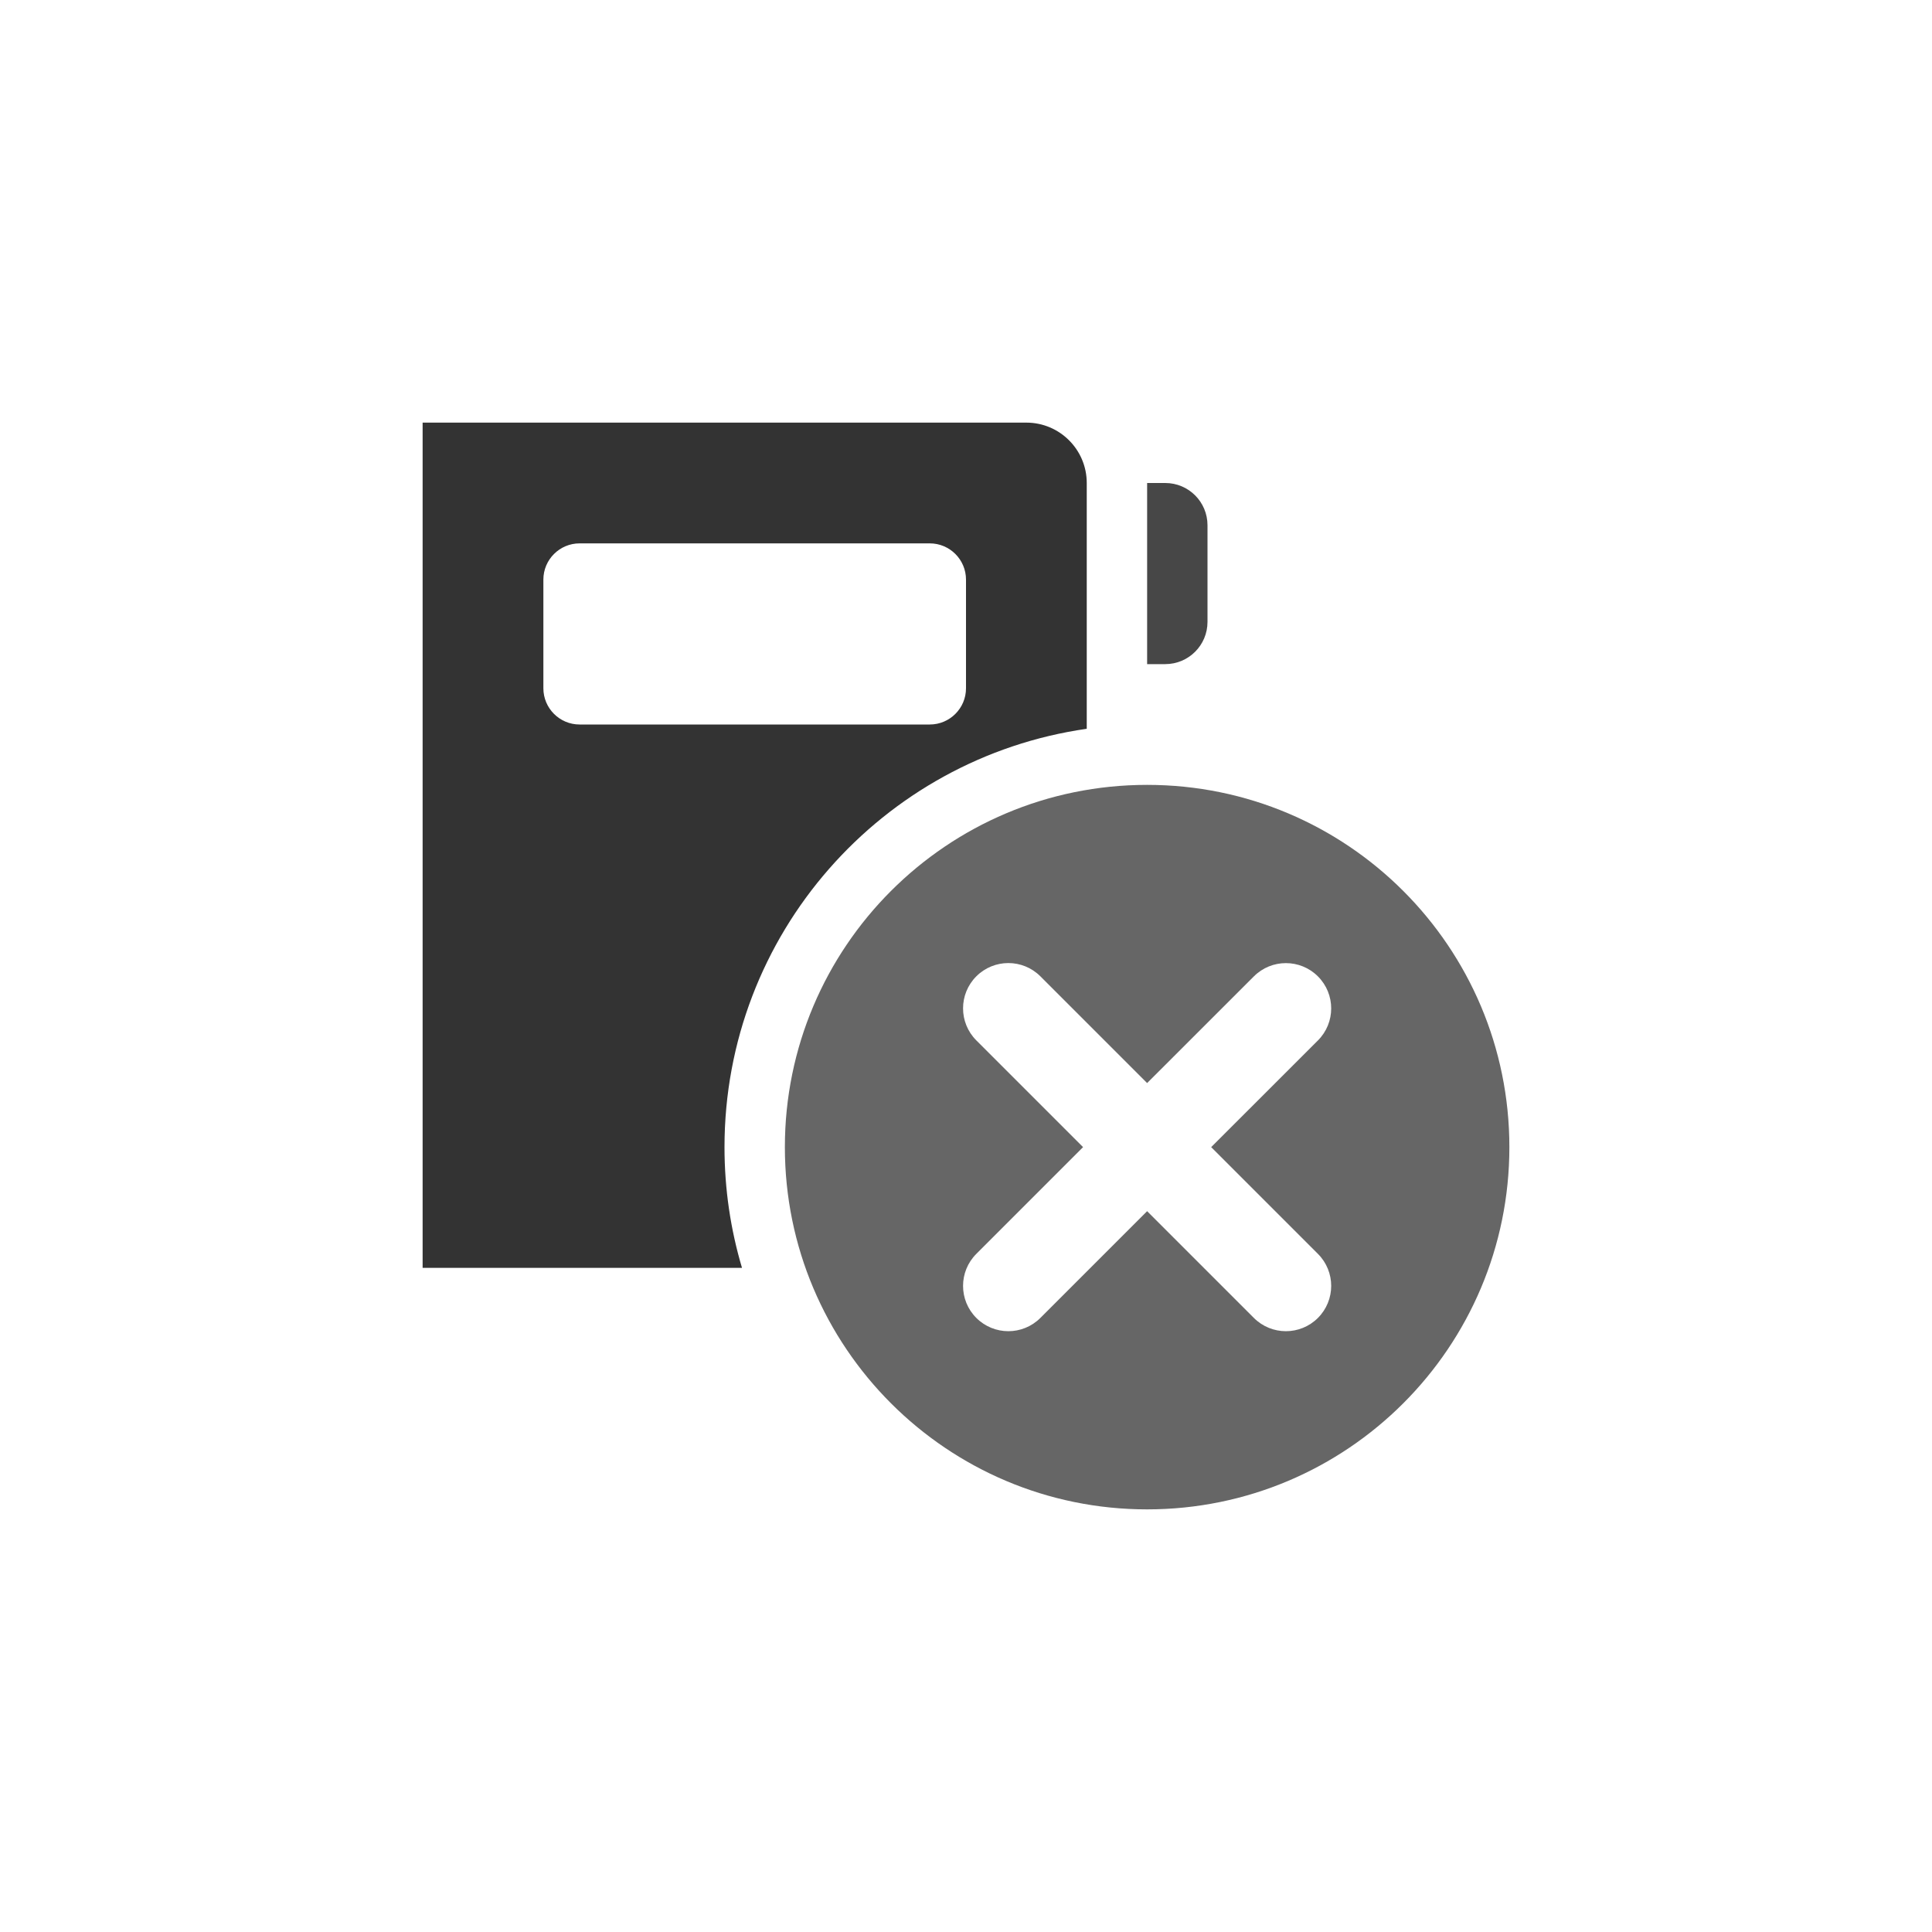 <svg version="1.1" xmlns="http://www.w3.org/2000/svg" xmlns:xlink="http://www.w3.org/1999/xlink" x="0px" y="0px" viewBox="0 0 32 32" style="enable-background:new 0 0 32 32;" xml:space="preserve"><circle cx="16" cy="16" r="14" fill="none" stroke="none"/><g><path d="M7,7h10c0.552,0,1,0.448,1,1v4.071c-3.392,0.485-6,3.403-6,6.929c0,0.695,0.101,1.366,0.29,2H7V7z M9,9.6
		C9,9.269,9.269,9,9.6,9h5.8C15.731,9,16,9.269,16,9.6v1.8c0,0.331-0.269,0.6-0.6,0.6H9.6C9.269,12,9,11.731,9,11.4V9.6z" fill-rule="evenodd" clip-rule="evenodd" fill="#333333"/><path d="M19,8h0.3C19.687,8,20,8.313,20,8.7v1.6c0,0.387-0.313,0.7-0.7,0.7H19V8z" opacity="0.9" fill="#333333" enable-background="new"/><path d="M19,25c3.314,0,6-2.686,6-6s-2.686-6-6-6s-6,2.686-6,6S15.686,25,19,25z M20.768,16.172
		c0.293-0.293,0.768-0.293,1.061,0s0.293,0.768,0,1.061L20.061,19l1.768,1.768c0.293,0.293,0.293,0.768,0,1.061
		s-0.768,0.293-1.061,0L19,20.061l-1.768,1.768c-0.293,0.293-0.768,0.293-1.061,0s-0.293-0.768,0-1.061L17.939,19l-1.768-1.768
		c-0.293-0.293-0.293-0.768,0-1.061s0.768-0.293,1.061,0L19,17.939L20.768,16.172z" opacity="0.75" fill-rule="evenodd" clip-rule="evenodd" fill="#333333" enable-background="new"/></g><circle cx="16" cy="16" r="15.5" fill="none" stroke="none"/></svg>